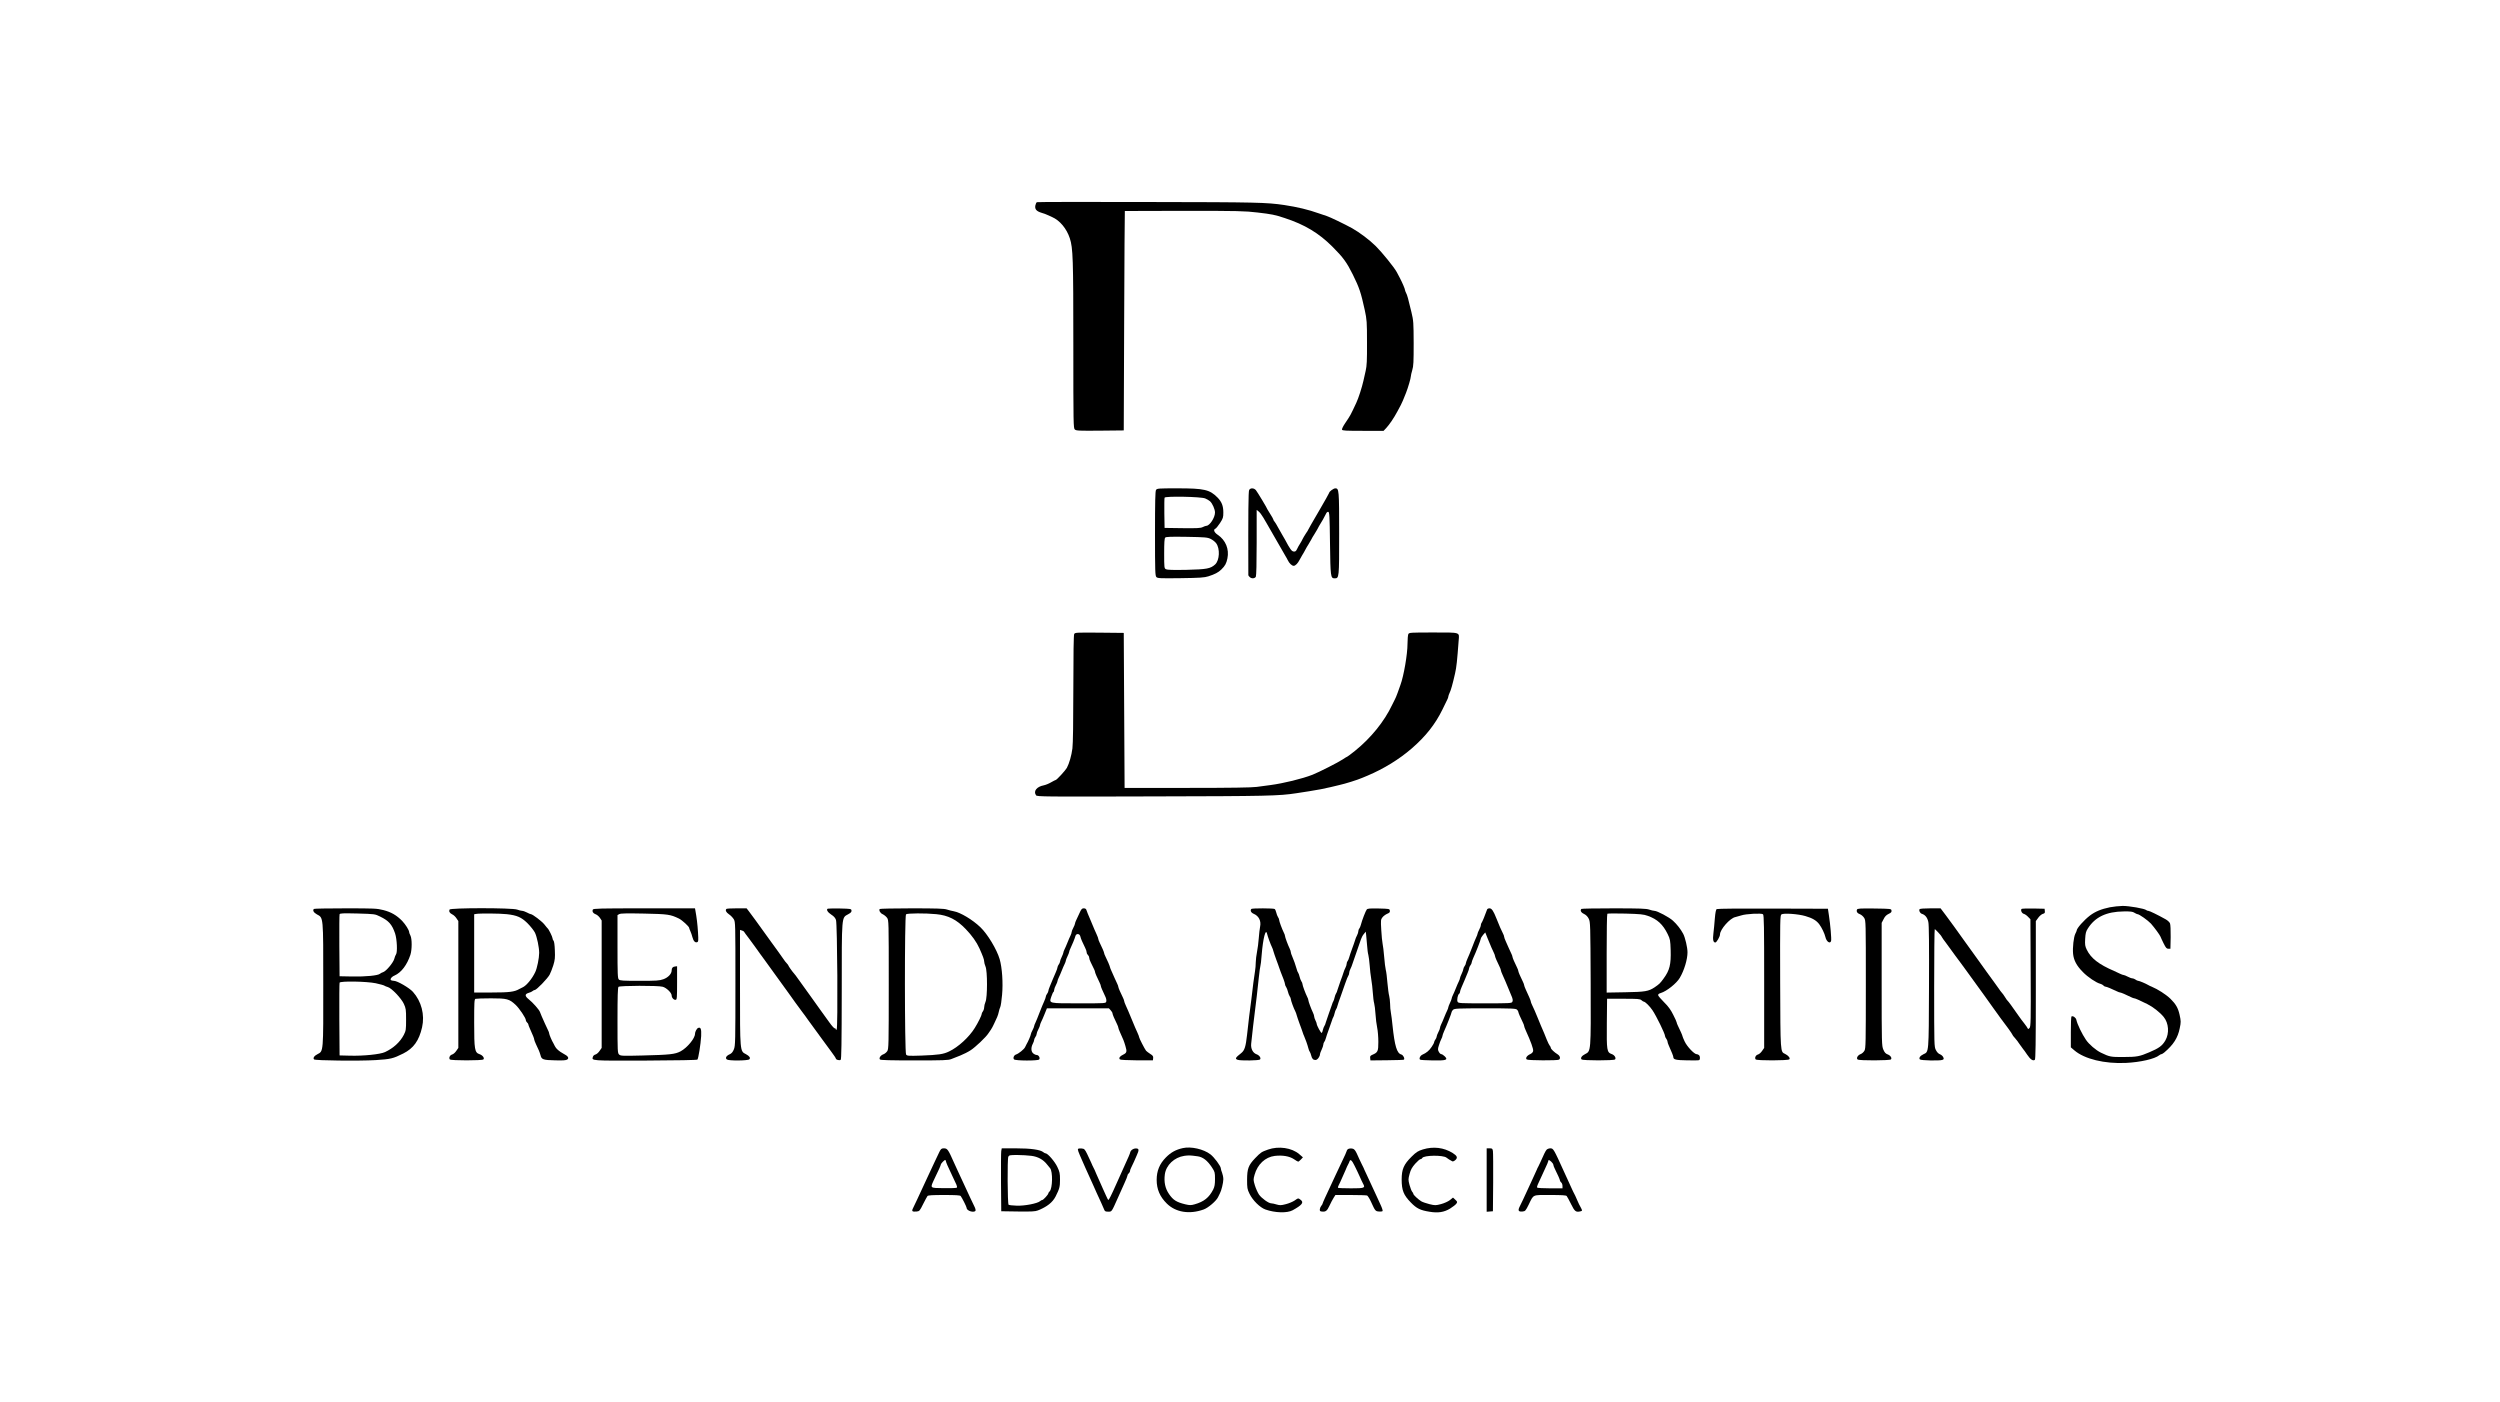<?xml version="1.0" standalone="no"?>
<!DOCTYPE svg PUBLIC "-//W3C//DTD SVG 20010904//EN"
 "http://www.w3.org/TR/2001/REC-SVG-20010904/DTD/svg10.dtd">
<svg version="1.0" xmlns="http://www.w3.org/2000/svg"
 width="3000pt" height="1682pt" viewBox="0 0 3000 1682"
 preserveAspectRatio="xMidYMid meet">

<g transform="translate(0,1682) scale(0.1,-0.1)"
fill="#000000" stroke="none">
<path d="M12443 14394 c-7 -3 -15 -21 -19 -40 -8 -45 13 -69 76 -88 26 -8 56
-18 66 -24 11 -5 37 -17 58 -26 94 -41 175 -138 214 -256 38 -118 42 -240 42
-1280 0 -957 1 -998 18 -1014 17 -15 49 -16 303 -14 l284 3 5 1315 c3 723 6
1316 8 1318 1 1 323 2 715 2 641 0 729 -2 877 -20 171 -20 207 -27 325 -66
242 -79 411 -181 575 -345 127 -127 171 -187 244 -334 78 -158 97 -215 143
-425 25 -117 27 -141 27 -390 1 -217 -2 -279 -16 -340 -10 -41 -22 -95 -27
-120 -18 -80 -59 -208 -86 -265 -72 -154 -69 -148 -133 -243 -24 -35 -41 -70
-38 -78 4 -12 47 -14 252 -14 l247 0 32 34 c38 41 92 120 135 201 17 33 36 67
40 75 9 15 34 73 62 145 25 63 58 178 58 198 0 11 8 44 17 75 15 48 17 98 17
322 -1 250 -2 271 -27 375 -38 161 -51 207 -65 232 -6 12 -12 27 -12 33 0 13
-33 90 -62 145 -12 22 -29 53 -37 70 -29 55 -178 239 -253 313 -76 75 -192
162 -282 213 -87 48 -269 136 -306 147 -19 6 -62 21 -95 32 -120 43 -255 76
-415 100 -212 31 -320 34 -1630 36 -729 2 -1330 1 -1337 -2z"/>
<path d="M13872 10940 c-9 -15 -12 -140 -12 -524 0 -457 2 -506 17 -521 15
-15 45 -16 292 -13 229 3 285 7 331 22 78 25 119 46 156 82 46 45 60 72 73
133 23 111 -21 220 -117 284 -43 29 -55 62 -27 73 8 3 33 34 55 67 37 57 40
68 40 128 0 79 -20 128 -70 179 -94 95 -160 110 -480 110 -234 0 -246 -1 -258
-20z m590 -101 c20 -8 47 -24 58 -34 29 -26 60 -97 60 -135 0 -62 -64 -160
-105 -160 -6 0 -26 -7 -42 -15 -25 -13 -69 -15 -244 -13 l-214 3 -3 175 c-1
96 0 180 3 188 7 20 435 12 487 -9z m66 -486 c23 -11 53 -34 66 -52 48 -65 41
-204 -12 -254 -56 -51 -99 -59 -343 -65 -161 -3 -232 -1 -247 7 -21 11 -22 17
-22 189 0 129 3 182 13 191 9 10 68 12 257 9 222 -4 249 -6 288 -25z"/>
<path d="M14990 10940 c-10 -18 -12 -261 -10 -1022 0 -4 7 -14 16 -22 21 -22
61 -20 74 3 6 13 10 160 10 411 l0 391 23 -18 c13 -9 38 -42 56 -73 17 -30 36
-62 41 -70 5 -8 57 -98 115 -200 58 -102 110 -192 115 -200 6 -8 15 -26 22
-40 19 -40 50 -70 73 -70 19 0 50 31 69 70 4 8 18 33 31 55 14 22 32 54 40 70
9 17 24 44 35 60 11 17 26 44 35 60 8 17 24 44 35 60 11 17 27 44 36 60 15 30
23 44 69 120 13 22 29 53 36 68 7 17 18 27 28 25 14 -3 17 -42 21 -378 5 -402
8 -420 55 -420 55 0 55 1 55 537 0 523 -2 543 -46 543 -22 0 -74 -39 -74 -54
0 -4 -56 -104 -125 -222 -69 -117 -125 -216 -125 -218 0 -3 -13 -25 -30 -49
-16 -24 -34 -55 -40 -68 -6 -13 -19 -37 -30 -54 -11 -16 -27 -45 -35 -63 -13
-27 -21 -33 -42 -30 -24 3 -43 30 -103 143 -6 11 -21 37 -33 57 -12 20 -35 60
-51 90 -15 29 -34 60 -42 69 -8 8 -14 20 -14 25 0 5 -16 33 -35 63 -19 29 -35
55 -35 57 0 9 -121 210 -139 232 -24 28 -67 29 -81 2z"/>
<path d="M12890 9211 c-6 -13 -10 -233 -10 -654 0 -392 -4 -666 -11 -718 -11
-86 -38 -180 -67 -234 -18 -32 -122 -145 -134 -145 -4 0 -29 -13 -55 -28 -27
-16 -67 -32 -88 -36 -85 -16 -128 -71 -92 -120 12 -16 93 -17 1402 -13 1377 3
1512 6 1720 38 39 6 108 17 155 24 103 16 186 32 260 50 30 8 75 18 100 24 70
15 220 62 275 86 17 7 46 19 65 27 198 84 378 195 529 325 169 146 284 292
370 468 24 50 49 102 57 117 8 14 14 32 14 40 0 7 7 25 14 41 16 30 37 105 67
237 17 75 25 151 43 395 8 101 28 95 -304 95 -276 0 -290 -1 -300 -19 -5 -11
-10 -63 -10 -117 0 -125 -45 -386 -85 -494 -7 -19 -22 -62 -34 -95 -12 -33
-26 -67 -31 -75 -5 -8 -20 -39 -34 -68 -95 -201 -256 -399 -447 -553 -48 -38
-89 -69 -92 -69 -3 0 -27 -14 -53 -32 -55 -37 -286 -154 -364 -185 -126 -49
-348 -103 -505 -124 -44 -5 -118 -15 -165 -22 -60 -8 -303 -12 -835 -12 l-750
0 -5 930 -5 930 -292 3 c-281 2 -293 2 -303 -17z"/>
<path d="M25320 5933 c-106 -22 -176 -51 -240 -99 -72 -55 -160 -154 -160
-181 0 -4 -7 -21 -16 -38 -20 -39 -34 -166 -27 -241 8 -78 43 -144 118 -219
58 -60 161 -129 210 -141 13 -3 29 -12 36 -20 6 -8 18 -14 25 -14 13 0 75 -26
137 -56 16 -8 33 -14 39 -14 10 0 69 -25 131 -56 16 -8 33 -14 39 -14 11 0 56
-20 156 -69 68 -34 149 -97 196 -154 61 -75 70 -196 20 -283 -37 -63 -75 -92
-194 -142 -114 -49 -150 -56 -305 -56 -156 -1 -168 1 -274 52 -61 30 -143 100
-180 155 -47 69 -104 187 -115 240 -6 26 -41 50 -58 40 -5 -2 -8 -87 -8 -188
l0 -183 42 -36 c121 -104 362 -163 618 -151 172 8 348 48 401 92 8 7 20 13 26
13 5 0 21 9 34 20 111 94 163 176 186 292 15 73 15 84 -2 161 -18 81 -45 128
-110 192 -54 52 -151 114 -225 145 -14 5 -32 14 -40 19 -32 19 -108 51 -121
51 -8 0 -23 7 -33 15 -11 8 -28 15 -38 15 -10 0 -35 9 -55 20 -21 11 -43 20
-50 20 -6 0 -24 6 -40 14 -15 8 -48 23 -73 34 -186 80 -279 153 -329 256 -20
42 -23 59 -19 130 4 67 9 89 32 124 87 138 223 203 432 205 80 1 107 -2 127
-16 15 -9 31 -17 37 -17 21 0 125 -74 162 -114 43 -49 106 -135 114 -156 3 -8
19 -44 37 -80 27 -54 36 -65 57 -65 l25 0 3 140 c1 82 -2 150 -8 165 -6 14
-29 36 -53 49 -93 52 -193 101 -207 101 -9 0 -20 4 -25 9 -18 18 -208 51 -284
50 -42 -1 -110 -8 -151 -16z"/>
<path d="M3767 5913 c-18 -17 -4 -43 35 -65 80 -44 77 -12 77 -839 1 -821 3
-802 -69 -839 -40 -20 -57 -47 -41 -63 14 -14 542 -20 741 -8 177 11 207 18
329 79 123 62 189 153 226 315 34 150 -8 311 -110 425 -43 48 -188 132 -227
132 -9 0 -23 3 -32 6 -22 8 0 42 39 58 80 35 150 127 190 249 20 62 20 193 0
231 -8 15 -15 33 -15 40 0 23 -43 92 -83 134 -67 69 -133 107 -226 131 -79 20
-111 21 -456 21 -205 0 -375 -3 -378 -7z m795 -92 c103 -50 142 -94 179 -202
23 -69 30 -228 11 -252 -6 -7 -15 -31 -21 -54 -13 -47 -98 -148 -134 -159 -12
-3 -29 -12 -37 -19 -24 -22 -174 -36 -335 -33 l-150 3 -3 365 c-1 201 0 371 3
379 5 12 41 13 215 9 208 -6 209 -6 272 -37z m-53 -800 c51 -11 98 -24 104
-29 7 -5 24 -12 39 -16 44 -10 163 -134 194 -202 25 -54 27 -69 27 -189 0
-122 -2 -133 -27 -183 -45 -87 -125 -160 -226 -207 -58 -27 -261 -48 -425 -43
l-120 3 -3 430 c-1 237 0 436 3 443 8 21 322 16 434 -7z"/>
<path d="M5394 5905 c-9 -23 2 -42 32 -57 16 -7 39 -28 51 -47 l23 -34 0 -761
0 -761 -25 -36 c-13 -20 -35 -39 -49 -43 -27 -7 -43 -40 -28 -59 13 -15 388
-15 403 0 16 16 -10 51 -47 63 -58 19 -64 56 -64 377 0 247 2 282 16 287 9 3
92 6 186 6 192 0 219 -7 296 -79 44 -41 122 -158 122 -182 0 -9 7 -22 15 -29
8 -7 15 -17 15 -23 0 -5 8 -28 19 -51 36 -80 51 -117 51 -128 0 -6 9 -32 21
-57 12 -25 27 -59 35 -76 7 -16 16 -42 20 -57 12 -52 31 -59 173 -62 97 -3
135 0 148 10 25 18 9 42 -48 71 -50 27 -87 60 -100 88 -5 11 -13 27 -18 35
-18 28 -51 106 -51 119 0 7 -6 25 -14 39 -8 15 -24 50 -36 77 -12 28 -30 68
-40 90 -10 22 -19 45 -21 52 -9 26 -86 114 -136 153 -46 37 -47 61 -1 75 20 5
43 16 50 23 6 6 18 12 25 12 21 0 156 140 179 185 12 22 31 73 44 113 19 62
22 91 18 178 -2 63 -8 108 -16 116 -6 6 -12 19 -12 29 0 16 -46 110 -59 119
-3 3 -21 23 -38 46 -30 38 -143 124 -163 124 -6 0 -27 9 -47 20 -21 11 -47 20
-58 20 -11 0 -38 7 -60 15 -61 22 -803 22 -811 0z m686 -55 c125 -14 176 -36
251 -110 36 -36 76 -87 89 -113 24 -52 50 -175 50 -242 0 -61 -25 -185 -47
-230 -37 -80 -108 -165 -153 -184 -14 -6 -32 -15 -40 -20 -57 -33 -118 -41
-327 -41 l-213 0 0 469 0 470 23 4 c40 8 290 6 367 -3z"/>
<path d="M7114 5905 c-10 -24 3 -45 33 -56 16 -5 38 -24 51 -42 l22 -33 0
-765 0 -764 -25 -36 c-13 -20 -35 -39 -49 -43 -14 -3 -28 -15 -31 -27 -16 -49
-27 -48 630 -46 387 2 618 6 624 12 12 14 39 182 45 282 4 85 -5 110 -36 98
-17 -7 -38 -47 -38 -71 0 -54 -93 -167 -173 -210 -66 -35 -128 -42 -460 -50
-238 -6 -259 -5 -277 11 -19 17 -20 33 -20 410 0 291 3 394 12 403 15 15 476
17 530 1 46 -12 108 -73 108 -105 0 -28 27 -56 49 -52 14 3 16 26 16 203 l0
200 -25 -3 c-27 -3 -40 -17 -40 -47 0 -41 -43 -86 -100 -106 -47 -17 -83 -19
-286 -19 -198 0 -235 2 -248 16 -14 13 -16 63 -16 394 l0 379 22 12 c17 9 95
10 298 6 287 -6 313 -10 416 -59 38 -18 124 -97 124 -113 0 -4 6 -21 14 -38 8
-18 20 -51 25 -73 13 -48 33 -69 57 -60 15 6 16 19 10 119 -6 97 -16 178 -32
265 l-4 22 -611 0 c-533 0 -610 -2 -615 -15z"/>
<path d="M8717 5913 c-16 -16 -4 -41 30 -64 20 -13 46 -40 58 -59 20 -34 20
-48 20 -775 0 -694 -1 -743 -18 -786 -13 -33 -28 -50 -50 -60 -43 -19 -57 -46
-34 -63 22 -17 252 -15 269 2 17 17 2 39 -41 62 -72 36 -71 26 -71 807 l0 684
23 -7 c12 -3 23 -10 25 -14 1 -3 28 -41 60 -82 31 -42 64 -86 72 -98 8 -12 35
-50 60 -84 25 -33 52 -71 60 -82 8 -12 65 -90 125 -173 61 -84 133 -185 162
-224 29 -40 65 -90 80 -112 15 -22 51 -70 78 -106 28 -37 57 -76 65 -89 8 -12
40 -56 70 -96 30 -41 78 -106 105 -144 28 -39 76 -105 108 -147 31 -41 57 -80
57 -85 0 -15 44 -27 58 -16 9 8 12 185 13 822 0 923 -3 880 77 925 33 18 42
28 40 45 -3 20 -9 21 -137 24 -74 1 -140 0 -147 -2 -23 -9 -2 -44 42 -72 30
-19 48 -39 56 -64 16 -47 24 -1298 8 -1314 -7 -7 -10 -6 -10 2 0 7 -6 12 -14
12 -7 0 -37 33 -65 73 -28 39 -76 106 -106 147 -30 41 -75 104 -100 140 -25
36 -77 108 -115 160 -38 52 -75 103 -82 114 -7 10 -19 25 -27 33 -16 17 -61
82 -61 88 0 3 -8 13 -17 23 -10 10 -24 27 -31 38 -19 29 -122 172 -162 226
-19 26 -57 79 -85 118 -59 83 -146 202 -181 248 l-25 32 -118 0 c-65 0 -121
-3 -124 -7z"/>
<path d="M10556 5912 c-11 -18 7 -50 37 -63 17 -8 40 -27 51 -42 21 -28 21
-35 21 -801 0 -730 -1 -773 -18 -800 -10 -15 -31 -32 -45 -37 -35 -12 -58 -47
-42 -63 8 -8 127 -11 413 -11 349 0 408 2 442 16 22 9 71 29 109 43 38 15 95
44 125 64 57 37 184 158 211 201 8 13 22 33 31 45 8 11 26 44 38 71 12 28 29
64 37 80 7 17 17 46 20 65 4 19 11 44 17 55 6 11 16 77 22 147 13 141 1 324
-29 428 -34 116 -145 301 -231 383 -96 92 -241 178 -320 192 -22 4 -59 13 -83
21 -33 11 -124 14 -422 14 -208 0 -381 -4 -384 -8z m679 -62 c144 -14 243 -64
354 -179 74 -77 130 -155 164 -231 42 -94 57 -135 57 -157 0 -13 7 -40 16 -61
24 -54 24 -371 0 -424 -9 -21 -16 -50 -16 -66 0 -15 -7 -37 -15 -48 -8 -10
-15 -25 -15 -32 0 -17 -43 -104 -83 -168 -69 -111 -198 -229 -307 -281 -70
-34 -126 -42 -334 -50 -156 -5 -171 -4 -183 13 -18 25 -19 1664 -1 1682 14 14
235 15 363 2z"/>
<path d="M12954 5863 c-15 -32 -32 -71 -40 -86 -8 -16 -14 -34 -14 -40 0 -7
-9 -29 -20 -50 -11 -20 -20 -43 -20 -51 0 -8 -6 -27 -14 -43 -8 -15 -24 -53
-36 -83 -12 -30 -28 -68 -36 -83 -8 -16 -14 -34 -14 -40 -1 -7 -9 -30 -20 -52
-11 -22 -20 -47 -20 -55 0 -8 -7 -24 -15 -34 -8 -11 -15 -26 -15 -34 0 -8 -9
-33 -19 -56 -10 -23 -27 -61 -37 -86 -10 -25 -26 -64 -36 -87 -10 -23 -18 -48
-18 -56 0 -7 -7 -22 -15 -33 -8 -10 -15 -25 -15 -33 0 -8 -9 -32 -19 -55 -11
-23 -36 -84 -56 -136 -20 -52 -42 -108 -50 -123 -8 -16 -15 -34 -15 -40 0 -7
-9 -29 -20 -50 -11 -20 -20 -42 -20 -49 0 -12 -34 -91 -51 -118 -5 -8 -13 -24
-18 -36 -11 -25 -77 -78 -108 -88 -26 -8 -40 -43 -24 -59 17 -17 287 -18 301
-1 15 17 -5 54 -29 54 -10 0 -29 8 -42 19 -27 22 -29 70 -5 116 9 17 16 37 16
46 0 8 7 24 15 35 8 10 15 27 15 37 0 9 9 34 20 54 11 21 20 43 20 50 0 6 6
24 14 40 8 15 27 58 42 96 l27 67 372 0 372 0 21 -23 c12 -13 22 -29 22 -37 0
-12 23 -67 56 -133 8 -16 14 -33 14 -39 0 -6 9 -32 21 -57 40 -86 47 -106 64
-163 21 -68 17 -83 -29 -105 -38 -18 -53 -40 -37 -56 6 -6 89 -10 203 -11
l193 0 3 26 c3 22 -4 32 -35 51 -21 13 -43 31 -50 38 -16 20 -83 150 -83 162
0 5 -9 31 -21 56 -22 47 -29 65 -69 161 -40 96 -47 114 -69 161 -12 25 -21 51
-21 57 0 6 -6 23 -14 39 -31 62 -56 121 -56 131 0 6 -6 23 -14 39 -7 15 -20
44 -29 63 -8 19 -25 56 -36 81 -12 25 -21 49 -21 53 0 9 -35 91 -55 129 -8 16
-15 33 -15 39 0 10 -25 69 -56 131 -8 16 -14 33 -14 39 0 6 -9 32 -21 57 -22
47 -29 65 -69 161 -13 30 -29 69 -36 85 -7 17 -15 38 -18 48 -3 10 -15 17 -31
17 -21 0 -29 -9 -51 -57z m10 -280 c7 -29 25 -71 57 -135 11 -20 19 -46 19
-56 0 -11 7 -25 15 -32 8 -7 15 -21 15 -32 0 -10 8 -36 19 -56 43 -87 51 -104
51 -114 0 -10 25 -69 56 -131 8 -16 14 -33 14 -39 0 -10 18 -51 57 -134 8 -18
12 -41 8 -53 -6 -21 -10 -21 -324 -21 -372 0 -362 -2 -336 78 10 29 21 55 26
58 5 3 9 14 9 25 0 10 9 36 20 56 11 21 20 43 20 50 0 6 6 24 14 40 8 15 24
53 36 83 12 30 28 68 36 83 8 16 14 34 14 40 1 7 9 30 20 52 11 22 19 45 20
52 0 6 6 24 14 40 19 38 54 123 61 151 10 34 51 30 59 -5z"/>
<path d="M15017 5913 c-18 -17 -5 -45 26 -58 63 -26 93 -86 78 -156 -5 -24
-12 -87 -16 -139 -4 -52 -13 -126 -21 -163 -8 -38 -14 -94 -15 -125 0 -31 -4
-79 -9 -107 -5 -27 -14 -90 -20 -140 -5 -49 -16 -139 -24 -200 -18 -133 -34
-260 -51 -420 -16 -146 -30 -189 -69 -221 -73 -57 -79 -70 -43 -82 36 -12 254
-9 267 4 16 16 -7 51 -42 63 -44 16 -70 67 -64 126 13 125 35 317 45 390 15
113 29 238 46 398 8 76 17 142 20 147 3 4 10 64 15 132 16 198 49 325 65 252
8 -34 43 -130 58 -159 6 -11 14 -33 18 -50 4 -16 20 -61 34 -100 15 -38 30
-83 36 -100 5 -16 13 -39 18 -50 24 -55 51 -132 51 -145 0 -9 6 -24 14 -35 7
-11 17 -36 21 -55 4 -19 14 -44 21 -55 8 -11 14 -26 14 -35 0 -15 34 -110 53
-145 6 -11 14 -33 18 -50 4 -16 20 -61 34 -100 15 -38 30 -83 36 -100 5 -16
13 -39 19 -50 13 -27 40 -103 50 -143 4 -18 12 -38 18 -45 5 -7 12 -25 16 -42
10 -40 24 -55 52 -55 23 0 54 41 54 72 1 7 9 31 20 53 11 22 19 49 20 61 0 11
5 25 11 31 6 6 14 26 19 44 5 19 21 66 35 104 15 39 31 86 37 105 5 19 14 40
18 45 4 6 11 26 15 45 4 19 12 40 17 47 6 7 14 27 18 45 5 18 20 65 35 103 14
39 39 111 56 160 17 50 35 94 40 99 5 6 9 19 9 30 0 12 7 34 15 49 8 15 19 42
24 60 5 18 28 84 51 147 23 63 46 131 52 150 6 19 21 47 34 62 l23 28 5 -42
c3 -24 8 -79 11 -123 3 -44 9 -96 15 -114 5 -19 12 -75 16 -125 3 -50 12 -125
19 -166 7 -41 16 -115 19 -165 3 -49 10 -106 16 -125 5 -19 13 -77 16 -130 3
-52 12 -125 20 -162 8 -37 14 -114 14 -171 0 -113 -6 -127 -73 -155 -23 -10
-28 -18 -25 -39 l3 -28 199 2 c109 1 200 4 203 7 13 13 -9 56 -31 62 -53 13
-80 101 -106 349 -5 55 -14 123 -19 150 -6 28 -10 77 -10 110 -1 33 -6 76 -11
95 -6 19 -15 89 -21 155 -5 66 -14 137 -20 157 -5 20 -14 90 -19 155 -5 65
-14 136 -19 158 -5 22 -12 96 -16 165 -7 119 -6 126 15 153 12 15 38 34 57 42
27 11 34 19 31 37 -3 22 -6 23 -134 26 -106 2 -133 0 -143 -12 -13 -16 -57
-129 -71 -185 -5 -18 -13 -38 -19 -44 -6 -6 -11 -20 -11 -31 0 -12 -7 -34 -16
-51 -9 -16 -20 -43 -24 -60 -5 -16 -20 -61 -35 -100 -14 -38 -30 -85 -35 -104
-5 -18 -13 -38 -19 -44 -6 -6 -11 -20 -11 -31 0 -12 -7 -34 -15 -49 -8 -15
-19 -42 -24 -60 -5 -18 -21 -63 -36 -102 -14 -38 -30 -85 -35 -103 -4 -18 -12
-38 -18 -45 -5 -7 -13 -28 -17 -47 -4 -19 -11 -39 -15 -45 -4 -5 -13 -26 -18
-45 -6 -19 -22 -66 -37 -105 -14 -38 -30 -85 -35 -103 -4 -18 -12 -38 -18 -45
-5 -7 -13 -27 -17 -44 -3 -18 -10 -35 -15 -38 -8 -5 -60 90 -60 111 0 6 -7 25
-15 40 -8 16 -15 37 -15 46 0 9 -6 29 -14 45 -21 43 -56 137 -56 152 0 7 -6
25 -14 39 -21 42 -56 136 -56 152 0 9 -6 24 -14 35 -7 11 -17 36 -21 55 -4 19
-12 40 -17 47 -6 7 -14 27 -18 45 -11 42 -37 114 -55 155 -8 17 -15 38 -15 46
0 9 -6 28 -14 44 -21 43 -56 137 -56 152 0 7 -6 25 -14 39 -21 42 -56 136 -56
152 0 9 -6 24 -14 35 -7 11 -17 36 -21 55 -4 19 -13 38 -19 42 -14 10 -270 10
-279 1z"/>
<path d="M17844 5903 c-20 -57 -57 -149 -65 -157 -5 -6 -9 -18 -9 -28 0 -10
-9 -35 -20 -55 -11 -21 -20 -43 -20 -50 0 -6 -7 -24 -15 -40 -8 -15 -30 -71
-50 -123 -20 -52 -45 -113 -56 -136 -10 -23 -19 -47 -19 -55 0 -8 -7 -23 -15
-33 -8 -11 -15 -27 -15 -35 -1 -9 -9 -34 -20 -56 -11 -22 -19 -45 -20 -52 0
-6 -6 -24 -14 -40 -8 -15 -24 -53 -36 -83 -12 -30 -28 -68 -36 -83 -8 -16 -14
-34 -14 -40 -1 -7 -9 -30 -20 -52 -11 -22 -19 -45 -20 -52 0 -6 -6 -24 -14
-40 -8 -15 -24 -53 -36 -83 -12 -30 -28 -68 -36 -83 -8 -16 -14 -35 -14 -43 0
-8 -9 -31 -20 -51 -11 -21 -20 -45 -20 -53 0 -8 -7 -24 -15 -34 -8 -11 -15
-25 -15 -32 0 -7 -13 -33 -30 -57 -30 -45 -63 -72 -111 -93 -27 -12 -44 -50
-27 -60 5 -4 72 -8 148 -9 165 -3 191 5 147 49 -14 14 -33 26 -41 26 -9 0 -22
13 -30 28 -13 25 -13 34 1 78 8 27 21 61 29 76 8 14 14 32 14 38 0 7 9 31 19
54 29 62 91 220 91 232 0 6 8 18 18 27 17 15 58 17 385 17 319 0 368 -2 381
-16 9 -8 16 -20 16 -26 0 -10 25 -69 56 -131 8 -16 14 -33 14 -39 0 -6 9 -32
21 -57 59 -129 91 -218 87 -243 -2 -14 -15 -28 -34 -37 -41 -18 -62 -50 -42
-65 17 -12 367 -14 386 -2 21 13 13 45 -15 63 -41 25 -83 65 -83 79 0 7 -6 19
-13 26 -6 7 -23 40 -36 73 -23 59 -36 90 -71 170 -10 22 -27 65 -39 95 -24 59
-45 108 -67 153 -8 16 -14 33 -14 39 0 6 -9 30 -20 54 -11 24 -29 64 -40 88
-11 24 -20 48 -20 54 0 6 -6 23 -14 39 -31 62 -56 121 -56 131 0 6 -6 23 -14
39 -31 62 -56 121 -56 131 0 6 -6 23 -14 39 -7 15 -20 44 -29 63 -8 19 -25 56
-36 81 -12 25 -21 51 -21 58 0 7 -6 25 -14 39 -18 34 -47 100 -77 177 -38 96
-58 125 -85 125 -15 0 -27 -7 -30 -17z m53 -453 c8 -19 22 -48 29 -63 8 -16
14 -33 14 -39 0 -10 25 -69 56 -131 8 -16 14 -33 14 -39 0 -6 9 -32 21 -57 23
-50 35 -79 67 -156 11 -27 26 -63 33 -80 23 -51 26 -69 17 -87 -8 -17 -34 -18
-328 -18 -301 0 -320 1 -329 19 -11 20 2 86 19 96 6 4 10 13 10 22 0 9 9 34
19 57 10 23 27 61 37 86 10 25 26 64 36 87 10 23 18 48 18 56 0 7 7 22 15 33
8 10 15 25 15 33 0 8 9 32 19 55 30 63 91 220 91 233 0 6 12 26 26 43 l27 31
29 -73 c16 -40 36 -89 45 -108z"/>
<path d="M18977 5913 c-18 -17 -5 -44 31 -60 24 -12 44 -31 57 -58 19 -39 20
-63 23 -774 3 -833 4 -814 -68 -851 -40 -20 -57 -47 -41 -63 15 -15 390 -15
402 0 15 17 -7 53 -40 64 -59 21 -62 43 -59 369 l3 295 196 0 c174 0 199 -2
216 -17 11 -10 24 -18 29 -18 17 -1 72 -55 105 -105 46 -69 149 -279 149 -306
0 -8 7 -23 15 -33 8 -11 15 -26 15 -34 0 -8 6 -28 14 -45 37 -82 56 -131 56
-142 0 -30 31 -37 162 -39 73 -2 139 -1 146 2 15 5 16 44 0 60 -7 7 -20 12
-29 12 -28 0 -115 92 -143 152 -14 30 -26 59 -26 63 0 8 -28 72 -56 128 -8 16
-14 33 -14 38 0 6 -18 47 -41 91 -29 59 -59 101 -109 150 -38 38 -71 76 -72
85 -2 12 8 20 32 27 70 21 189 116 227 181 54 91 93 223 93 308 0 57 -28 177
-52 222 -29 54 -74 113 -123 157 -44 41 -189 118 -222 118 -11 0 -40 7 -63 15
-35 12 -111 15 -425 15 -210 0 -385 -3 -388 -7z m796 -83 c116 -41 182 -103
239 -219 30 -62 32 -74 36 -193 5 -171 -12 -241 -83 -338 -44 -61 -52 -68
-110 -108 -73 -48 -113 -55 -352 -59 l-223 -4 0 469 c0 258 3 472 8 477 4 4
102 5 217 2 179 -5 219 -9 268 -27z"/>
<path d="M20601 5911 c-10 -6 -17 -42 -23 -113 -4 -56 -12 -137 -17 -178 -10
-77 -2 -110 23 -110 15 0 56 71 56 97 0 59 120 196 184 208 17 4 49 13 71 20
55 19 243 29 261 14 12 -10 14 -146 14 -808 l0 -796 -25 -36 c-13 -20 -35 -39
-49 -43 -27 -7 -43 -40 -28 -59 14 -16 388 -15 404 1 14 14 -12 46 -51 65 -57
27 -56 2 -59 867 -2 738 -1 796 15 807 24 18 200 6 288 -20 84 -24 132 -53
166 -98 30 -40 64 -111 74 -154 12 -55 57 -86 68 -46 6 24 -9 197 -26 306
l-12 80 -660 2 c-374 2 -666 -1 -674 -6z"/>
<path d="M22284 5905 c-10 -24 4 -45 36 -56 16 -6 39 -26 50 -44 20 -32 20
-46 20 -798 0 -711 -1 -768 -17 -796 -10 -17 -30 -35 -45 -40 -35 -13 -56 -50
-36 -65 20 -15 385 -13 399 1 16 16 -6 49 -41 61 -22 8 -36 23 -50 57 -19 45
-20 71 -20 784 l0 737 23 44 c15 32 33 50 60 63 30 14 38 23 35 40 -3 22 -5
22 -206 25 -174 2 -203 0 -208 -13z"/>
<path d="M23035 5910 c-11 -17 5 -49 28 -56 39 -12 66 -45 77 -98 8 -35 10
-275 8 -781 -3 -806 -1 -775 -67 -806 -40 -19 -58 -46 -42 -62 13 -13 235 -18
268 -6 20 7 21 11 12 33 -7 14 -24 29 -40 35 -17 6 -36 25 -48 50 -21 39 -21
53 -21 746 0 388 3 705 7 705 8 0 83 -82 83 -91 0 -3 26 -41 58 -82 31 -42 80
-108 107 -147 28 -39 59 -81 70 -94 11 -14 43 -57 70 -96 28 -39 75 -104 105
-145 30 -41 78 -106 105 -145 28 -39 74 -103 102 -143 29 -39 70 -96 90 -125
21 -29 62 -84 91 -122 28 -39 52 -74 52 -78 0 -4 12 -20 28 -37 15 -16 41 -50
57 -75 17 -25 36 -51 42 -58 7 -7 29 -38 49 -68 39 -58 70 -79 92 -62 9 8 12
188 12 838 l0 827 29 40 c16 22 41 43 56 47 21 5 26 12 23 34 l-3 27 -134 3
c-74 1 -138 -1 -142 -5 -15 -15 3 -53 26 -59 13 -3 36 -19 51 -35 l29 -30 3
-642 c3 -578 1 -644 -13 -662 -12 -14 -18 -16 -22 -7 -2 7 -21 34 -41 60 -21
26 -50 65 -65 87 -88 126 -127 179 -134 184 -5 3 -20 24 -33 46 -13 21 -31 47
-40 55 -8 9 -22 27 -30 40 -8 12 -32 45 -53 74 -72 99 -143 196 -192 266 -27
39 -68 95 -90 125 -22 30 -62 86 -90 125 -80 113 -150 209 -216 298 l-62 82
-123 0 c-72 0 -125 -4 -129 -10z"/>
<path d="M14195 3043 c-86 -19 -145 -52 -205 -113 -75 -76 -110 -161 -110
-268 0 -113 38 -202 122 -285 107 -105 271 -132 441 -71 55 19 153 103 174
149 7 16 17 37 22 45 17 29 41 127 41 169 0 23 -7 58 -15 78 -8 19 -15 43 -15
52 0 27 -79 134 -125 169 -82 63 -233 97 -330 75z m173 -98 c66 -8 121 -51
176 -135 34 -52 36 -59 36 -138 0 -64 -5 -92 -21 -125 -50 -98 -111 -147 -224
-179 -43 -12 -58 -12 -110 0 -108 26 -147 51 -197 124 -46 67 -62 144 -50 235
15 112 113 205 234 223 52 7 70 7 156 -5z"/>
<path d="M15216 3025 c-80 -29 -85 -32 -154 -103 -81 -85 -96 -125 -97 -257 0
-101 2 -115 29 -170 38 -79 126 -166 191 -189 116 -41 261 -45 327 -9 112 62
137 93 97 124 -31 24 -29 24 -75 -8 -21 -14 -68 -34 -104 -43 -57 -15 -72 -15
-110 -4 -25 8 -54 14 -65 14 -32 0 -116 61 -147 105 -15 22 -37 71 -49 109
-20 67 -20 71 -4 129 35 125 128 212 241 226 94 11 177 -3 231 -39 24 -17 47
-30 52 -30 4 0 18 12 32 26 l24 26 -44 38 c-89 77 -248 100 -375 55z"/>
<path d="M17075 3027 c-60 -19 -79 -31 -136 -87 -94 -93 -119 -151 -119 -274
0 -130 23 -187 110 -276 70 -72 113 -93 225 -111 101 -17 174 -6 246 38 34 21
68 48 76 60 13 19 12 23 -13 46 l-28 26 -37 -30 c-22 -17 -66 -37 -106 -48
-65 -17 -72 -17 -139 -1 -39 10 -84 25 -100 35 -39 25 -94 76 -94 89 0 5 -6
17 -14 25 -8 9 -22 46 -32 82 -16 62 -16 68 1 132 14 52 29 78 67 122 27 30
56 55 63 55 8 0 18 6 22 14 19 34 251 37 291 4 14 -12 43 -30 70 -44 7 -4 24
4 37 16 30 28 21 50 -33 84 -106 66 -232 81 -357 43z"/>
<path d="M11273 2998 c-12 -24 -37 -77 -56 -118 -19 -41 -51 -110 -71 -152
-44 -96 -94 -203 -142 -306 -19 -42 -42 -90 -50 -105 -16 -33 -6 -40 47 -35
32 3 37 9 76 88 24 47 47 91 53 98 8 9 61 12 199 12 139 0 191 -3 199 -12 16
-20 72 -131 72 -144 0 -34 88 -61 106 -33 4 7 -2 30 -14 53 -21 43 -65 135
-127 271 -20 44 -53 114 -72 155 -19 41 -41 89 -48 105 -67 152 -77 165 -119
165 -27 0 -35 -6 -53 -42z m77 -109 c0 -7 9 -30 19 -53 11 -23 36 -77 56 -121
20 -44 43 -93 51 -109 8 -17 11 -33 6 -38 -5 -5 -76 -7 -158 -6 -173 3 -165
-5 -108 118 20 41 44 93 55 116 10 23 19 45 19 49 0 11 41 55 52 55 4 0 8 -5
8 -11z"/>
<path d="M12015 3008 c-3 -18 -4 -188 -3 -378 l3 -345 200 -3 c165 -2 207 0
240 13 112 45 175 96 212 167 47 94 53 115 53 202 0 76 -4 94 -32 153 -30 64
-115 163 -141 163 -6 0 -18 6 -26 13 -35 31 -152 47 -328 47 l-172 0 -6 -32z
m361 -58 c79 -10 142 -44 188 -103 15 -17 31 -38 37 -45 34 -41 30 -242 -5
-278 -9 -8 -16 -19 -16 -24 0 -14 -60 -80 -73 -80 -6 0 -18 -6 -26 -14 -32
-28 -187 -58 -281 -54 -49 1 -92 7 -97 11 -13 13 -16 553 -3 577 10 18 20 20
108 20 53 0 129 -5 168 -10z"/>
<path d="M12938 3034 c-9 -8 -2 -28 54 -154 11 -25 26 -58 33 -75 7 -16 27
-59 43 -95 16 -36 40 -87 52 -115 11 -27 30 -68 40 -90 33 -70 82 -179 91
-202 7 -19 16 -23 48 -23 43 0 39 -6 113 160 32 72 45 100 82 183 20 43 36 84
36 91 0 8 7 19 15 26 8 7 15 19 15 27 0 8 6 27 14 41 8 15 23 47 34 72 11 25
27 61 35 80 26 57 25 75 -2 78 -32 5 -69 -16 -77 -42 -7 -27 -16 -47 -95 -221
-17 -38 -42 -95 -56 -125 -54 -121 -66 -147 -86 -187 -12 -24 -24 -43 -27 -43
-3 0 -15 24 -28 53 -13 28 -29 66 -37 82 -7 17 -26 57 -40 90 -15 33 -33 74
-40 90 -8 17 -16 37 -19 45 -3 8 -10 22 -15 30 -5 8 -17 35 -27 59 -11 24 -32
71 -49 105 -28 56 -33 61 -65 64 -20 2 -39 0 -42 -4z"/>
<path d="M16172 3028 c-6 -6 -12 -16 -12 -21 0 -5 -25 -61 -56 -125 -31 -64
-64 -135 -74 -157 -20 -43 -79 -170 -129 -277 -17 -37 -31 -70 -31 -74 0 -4
-6 -15 -14 -23 -8 -9 -16 -27 -18 -41 -2 -20 2 -26 21 -28 48 -7 66 6 95 70
16 35 39 78 50 95 l21 33 182 0 c100 0 189 -3 198 -6 8 -4 29 -36 46 -73 50
-111 54 -116 95 -119 20 -2 40 0 45 5 4 4 -6 37 -23 73 -16 36 -38 83 -48 105
-19 41 -84 182 -125 270 -13 28 -29 61 -34 75 -6 14 -15 32 -20 40 -5 8 -18
38 -31 65 -46 106 -56 120 -92 123 -18 2 -39 -3 -46 -10z m84 -199 c18 -35 44
-91 59 -124 14 -33 33 -73 41 -88 30 -53 20 -57 -144 -57 -82 0 -152 3 -155 6
-4 4 0 19 8 33 8 14 26 53 40 86 15 33 33 74 40 90 8 17 16 37 19 45 3 8 10
22 15 30 5 8 12 23 15 33 10 31 29 14 62 -54z"/>
<path d="M17840 2659 l0 -380 38 3 37 3 3 345 c1 190 0 360 -3 378 -5 29 -9
32 -40 32 l-35 0 0 -381z"/>
<path d="M18559 3023 c-14 -16 -32 -54 -76 -153 -9 -19 -20 -42 -24 -50 -5 -8
-14 -26 -19 -40 -6 -14 -17 -38 -25 -55 -7 -16 -29 -64 -48 -105 -92 -200
-110 -238 -130 -277 -25 -50 -17 -66 34 -61 32 3 37 9 74 84 61 124 39 114
256 114 138 0 191 -3 199 -12 6 -7 30 -51 53 -98 44 -89 58 -99 113 -86 22 6
23 7 7 39 -9 17 -20 39 -25 47 -4 8 -13 26 -18 40 -14 35 -41 92 -52 110 -4 8
-11 22 -14 30 -3 8 -22 49 -41 90 -19 41 -44 95 -55 120 -123 272 -128 280
-164 280 -17 0 -37 -8 -45 -17z m58 -145 c13 -12 23 -28 23 -35 0 -8 9 -31 19
-51 31 -61 61 -129 61 -139 0 -6 7 -16 15 -23 8 -7 15 -25 15 -41 l0 -29 -149
0 c-83 0 -152 4 -155 9 -4 5 0 22 8 38 7 15 21 44 29 63 9 19 34 74 56 122 23
47 41 91 41 97 0 17 11 13 37 -11z"/>
</g>
</svg>
